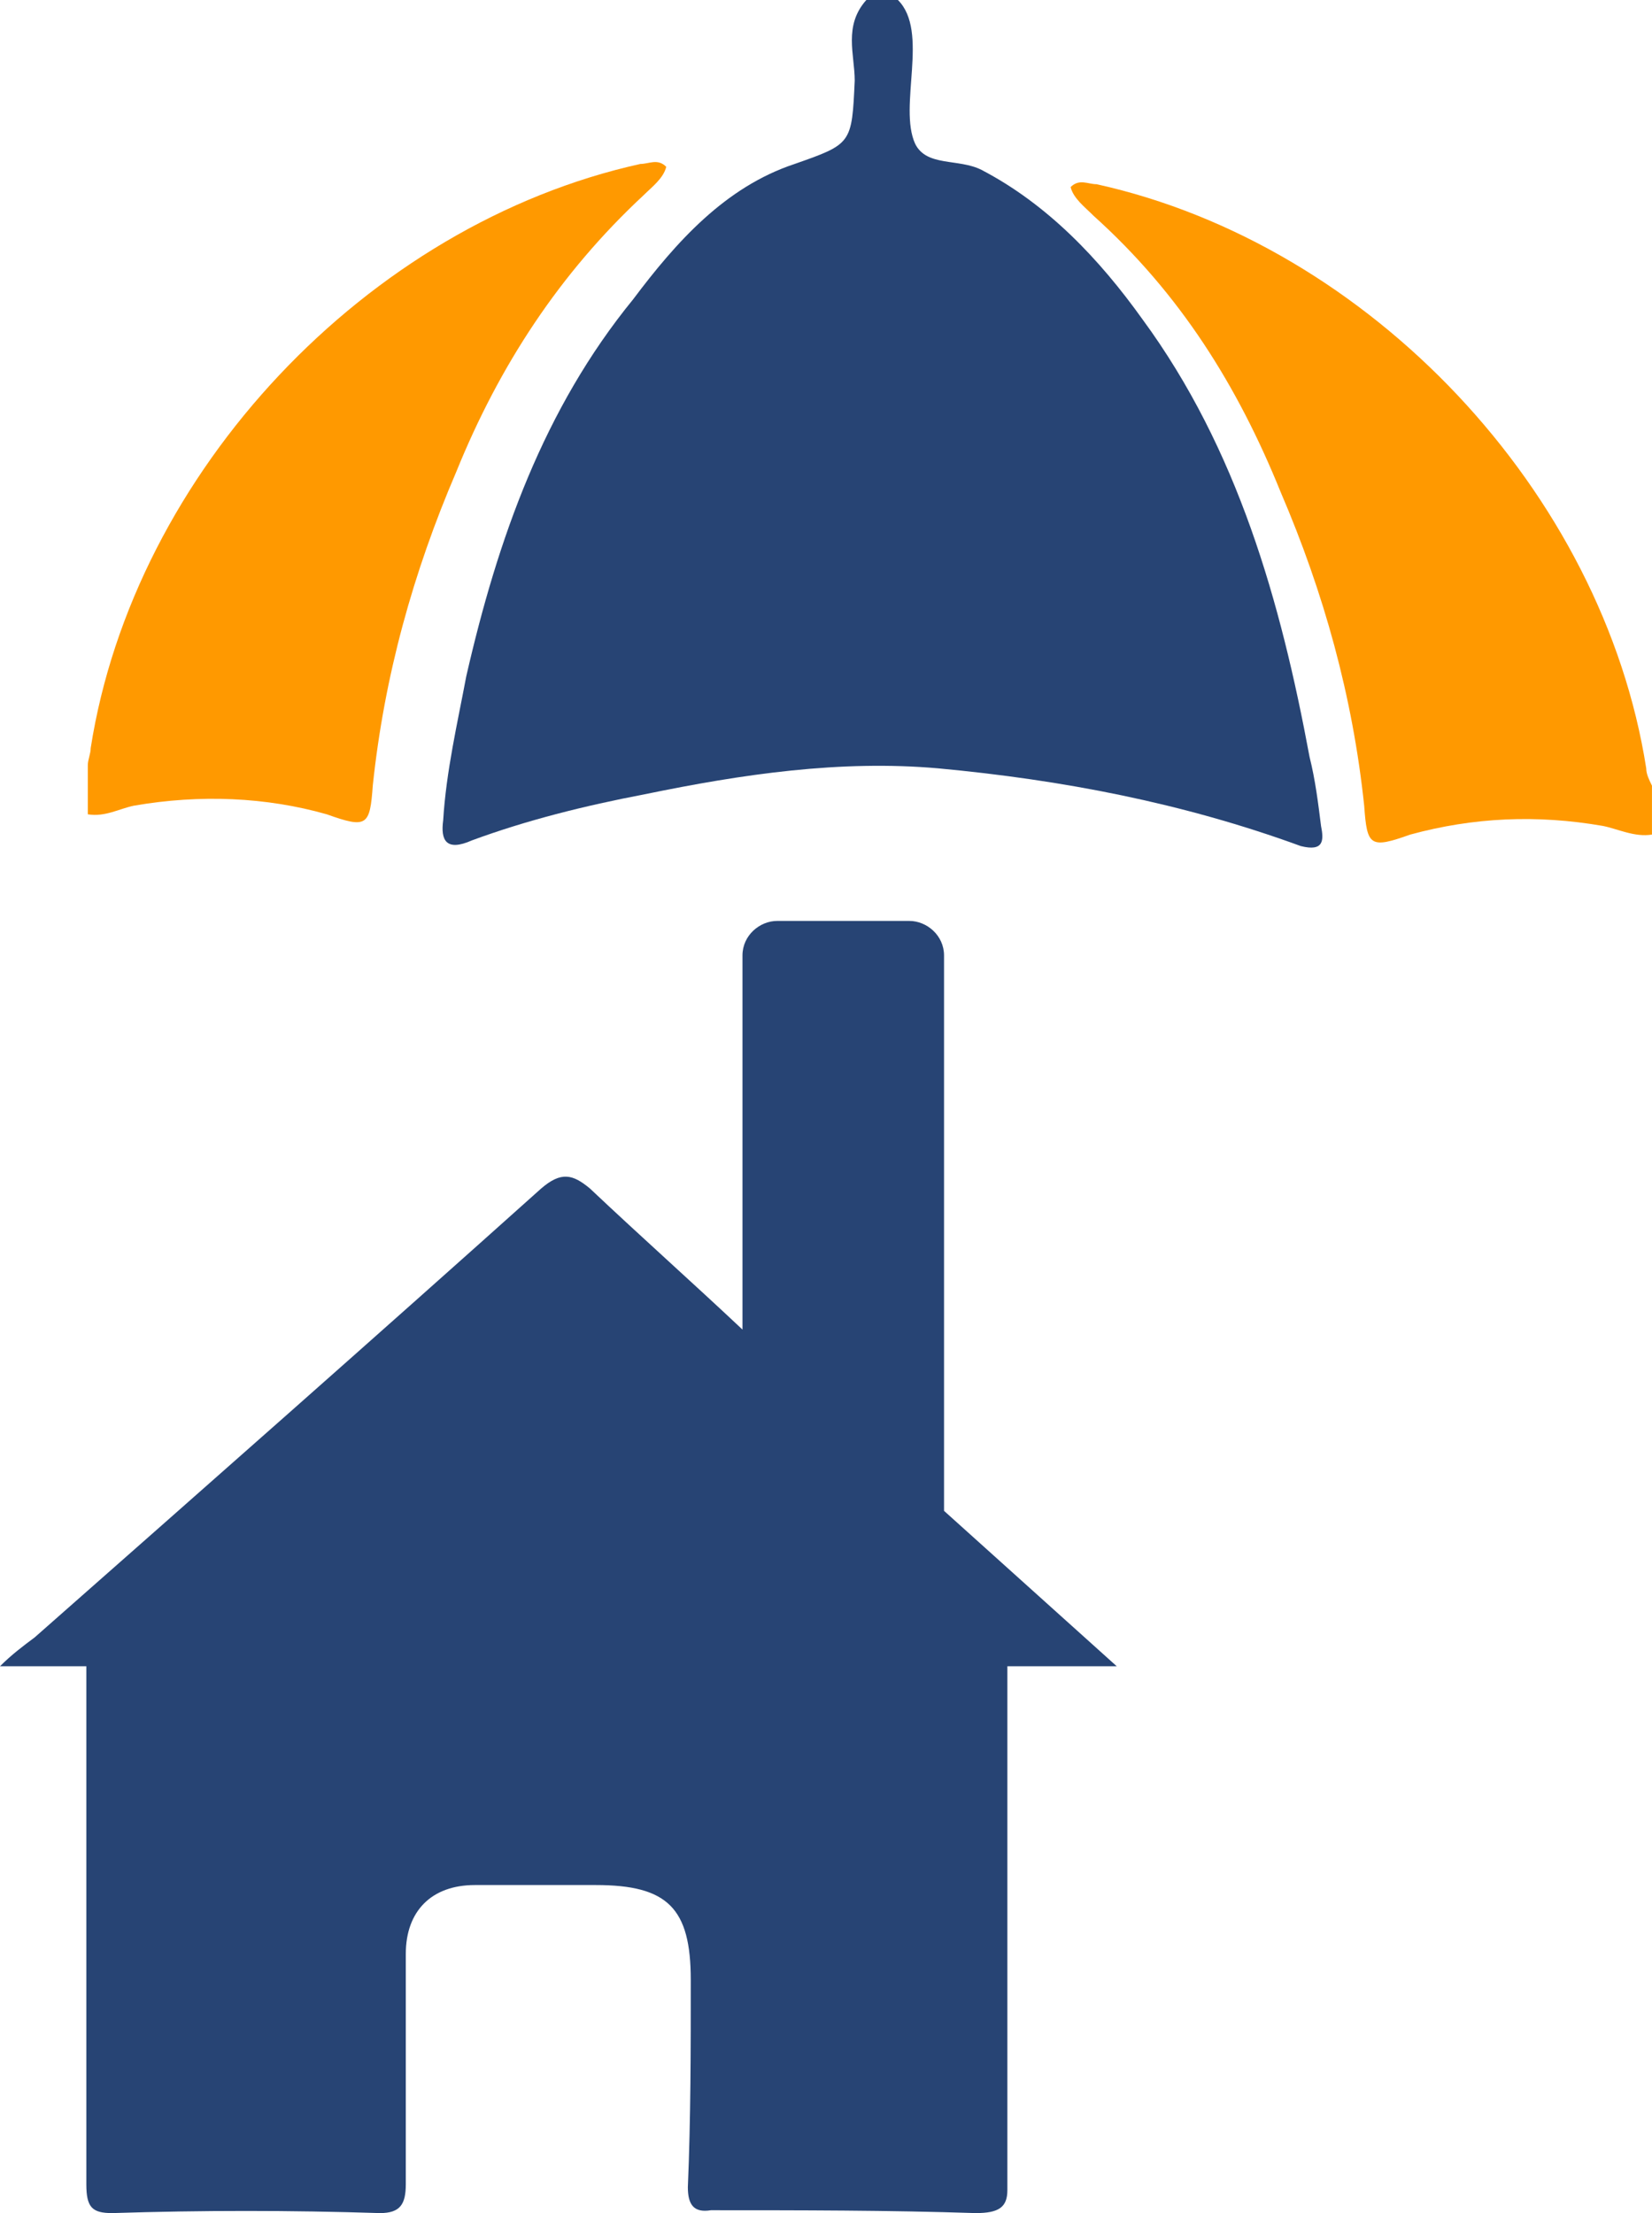 <?xml version="1.0" standalone="no"?><!-- Generator: Gravit.io --><svg xmlns="http://www.w3.org/2000/svg" xmlns:xlink="http://www.w3.org/1999/xlink" style="isolation:isolate" viewBox="30.248 342.894 53.807 72.083" width="53.807" height="72.083"><path d=" M 84.054 370.077 L 84.054 370.077 C 83.492 370.171 82.932 369.89 82.459 369.796 C 80.305 369.422 78.243 369.515 76.182 370.077 C 74.868 370.546 74.774 370.452 74.681 369.14 C 74.306 365.578 73.369 362.203 71.961 358.924 C 70.557 355.455 68.681 352.455 65.867 349.923 C 65.59 349.643 65.211 349.362 65.119 348.987 C 65.403 348.706 65.68 348.894 65.965 348.894 C 74.868 350.861 82.459 358.924 83.867 367.92 C 83.867 368.107 83.962 368.295 84.054 368.484 C 84.054 369.046 84.054 369.61 84.054 370.077 L 84.054 370.077 Z " fill-rule="evenodd" fill="rgb(255,153,0)" stroke-width="1" stroke="rgba(0,0,0,0)" stroke-linejoin="miter" stroke-linecap="square"/><path d=" M 33.108 369.417 L 33.108 369.417 C 33.67 369.511 34.142 369.23 34.611 369.136 C 36.765 368.762 38.922 368.856 40.891 369.417 C 42.203 369.886 42.296 369.792 42.39 368.48 C 42.765 364.918 43.701 361.543 45.108 358.264 C 46.514 354.795 48.48 351.795 51.199 349.263 C 51.483 348.983 51.858 348.702 51.948 348.327 C 51.671 348.046 51.386 348.234 51.106 348.234 C 42.203 350.201 34.611 358.264 33.202 367.26 C 33.202 367.447 33.108 367.635 33.108 367.824 C 33.108 368.386 33.108 368.95 33.108 369.417 L 33.108 369.417 Z " fill-rule="evenodd" fill="rgb(255,153,0)" stroke-width="1" stroke="rgba(0,0,0,0)" stroke-linejoin="miter" stroke-linecap="square"/><path d=" M 59.494 342.894 L 59.494 342.894 C 60.526 343.924 59.494 346.362 60.057 347.581 C 60.431 348.332 61.463 348.049 62.212 348.425 C 64.369 349.549 66.055 351.33 67.463 353.299 C 70.557 357.516 71.961 362.485 72.901 367.546 C 73.089 368.295 73.181 369.046 73.275 369.796 C 73.369 370.265 73.369 370.639 72.617 370.452 C 68.773 369.046 64.838 368.295 60.807 367.92 C 57.619 367.64 54.431 368.107 51.244 368.765 C 49.277 369.14 47.401 369.61 45.622 370.265 C 44.78 370.639 44.593 370.265 44.683 369.61 C 44.78 368.014 45.153 366.423 45.435 364.92 C 46.465 360.422 47.963 356.204 50.87 352.643 C 52.278 350.767 53.869 348.987 56.12 348.238 C 57.993 347.581 57.993 347.581 58.087 345.519 C 58.087 344.675 57.713 343.736 58.465 342.894 C 58.838 342.894 59.118 342.894 59.494 342.894 L 59.494 342.894 Z " fill-rule="evenodd" fill="rgb(39,68,116)" stroke-width="1" stroke="rgba(0,0,0,0)" stroke-linejoin="miter" stroke-linecap="square"/><path d=" M 63.059 398.572 L 63.059 398.572 L 63.059 397.166 L 66.621 397.166 C 64.745 395.479 62.872 393.793 60.996 392.104 L 60.996 374.014 C 60.996 373.359 60.431 372.89 59.869 372.89 L 55.558 372.89 C 54.996 372.89 54.431 373.359 54.431 374.014 L 54.431 386.2 C 52.839 384.7 51.151 383.199 49.464 381.606 C 48.902 381.138 48.525 381.044 47.873 381.606 C 42.435 386.48 36.902 391.355 31.375 396.228 C 30.996 396.51 30.622 396.791 30.248 397.166 L 33.06 397.166 L 33.06 398.479 C 33.06 398.572 33.06 398.853 33.06 399.04 C 33.06 404.009 33.06 409.07 33.06 414.039 C 33.06 414.79 33.248 414.977 33.904 414.977 C 36.81 414.884 39.716 414.884 42.622 414.977 C 43.278 414.977 43.465 414.694 43.465 414.039 C 43.465 411.602 43.465 409.07 43.465 406.538 C 43.465 405.134 44.308 404.292 45.716 404.292 C 47.026 404.292 48.338 404.292 49.653 404.292 C 51.993 404.292 52.747 405.04 52.747 407.384 C 52.747 409.632 52.747 411.883 52.652 414.132 C 52.652 414.694 52.839 414.977 53.402 414.884 C 56.307 414.884 59.214 414.884 62.025 414.977 C 62.777 414.977 63.059 414.79 63.059 414.227 L 63.059 410.945 C 63.059 406.82 63.059 402.696 63.059 398.572 L 63.059 398.572 Z " fill-rule="evenodd" fill="rgb(39,68,116)" stroke-width="1" stroke="rgba(0,0,0,0)" stroke-linejoin="miter" stroke-linecap="square"/></svg>